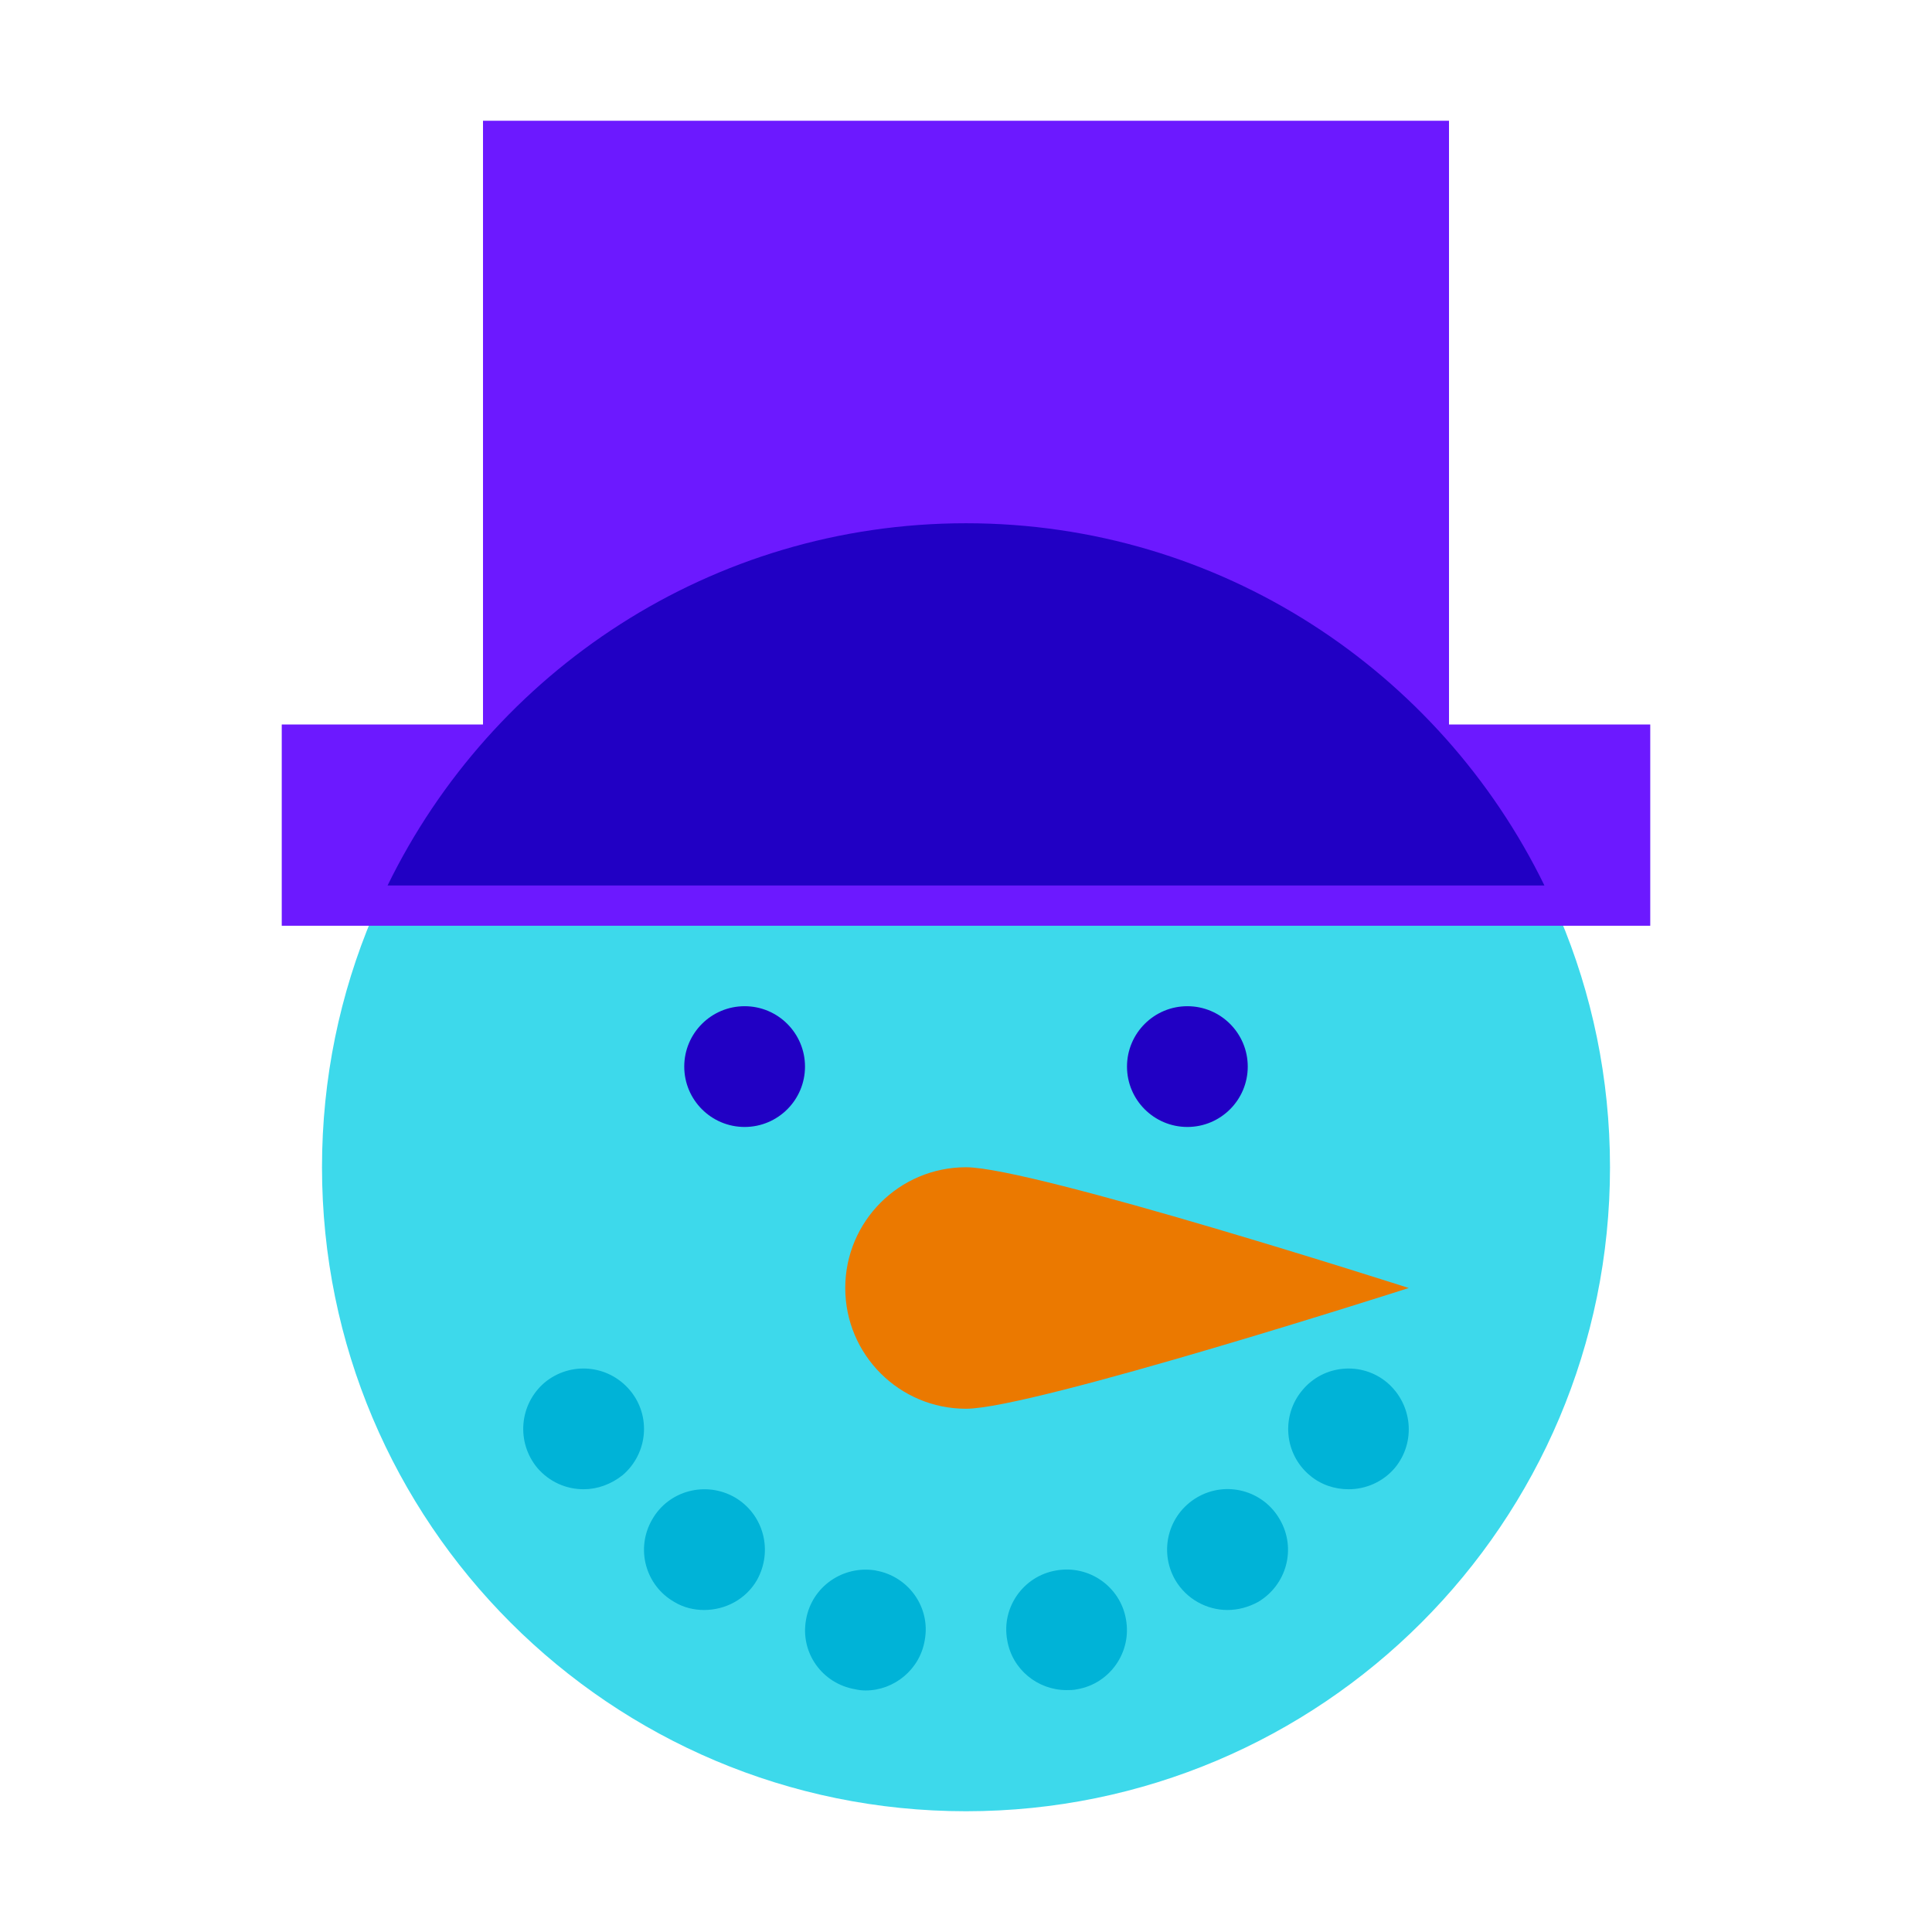 <svg xmlns="http://www.w3.org/2000/svg"  viewBox="0 0 48 48" width="48px" height="48px"><path fill="#3dd9eb" d="M24,13c-8.837,0-16,7.163-16,16s7.163,16,16,16s16-7.163,16-16S32.837,13,24,13z"/><path fill="#eb7900" d="M21,32c0-1.656,1.344-3,3-3s11,3,11,3s-9.344,3-11,3S21,33.656,21,32z"/><path fill="#00b3d7" d="M21.246,41.969c-0.82-0.14-1.37-0.91-1.22-1.729l0,0c0.14-0.82,0.92-1.36,1.739-1.221h-0.01	c0.82,0.141,1.37,0.92,1.22,1.73l0,0c-0.119,0.729-0.76,1.25-1.47,1.25l0,0C21.416,41.999,21.336,41.989,21.246,41.969z M25.024,40.749c-0.149-0.811,0.4-1.59,1.21-1.73l0,0c0.82-0.149,1.6,0.4,1.74,1.21l0,0c0.15,0.82-0.4,1.601-1.211,1.74l0,0	c-0.09,0.021-0.18,0.021-0.27,0.021l0,0C25.785,41.989,25.145,41.479,25.024,40.749z M16.754,39.801	c-0.72-0.41-0.97-1.33-0.55-2.051l0,0c0.41-0.72,1.33-0.96,2.05-0.55l0,0c0.72,0.42,0.96,1.33,0.55,2.061l0,0	C18.525,39.74,18.014,40,17.494,40l0,0C17.245,40,16.985,39.941,16.754,39.801z M29.196,39.25c-0.41-0.72-0.17-1.63,0.549-2.05l0,0	c0.721-0.42,1.641-0.17,2.051,0.55l0,0c0.42,0.721,0.17,1.631-0.541,2.051l0,0c-0.24,0.13-0.5,0.199-0.76,0.199l0,0	C29.985,40,29.476,39.731,29.196,39.25z M13.35,36.47c-0.53-0.64-0.45-1.58,0.18-2.12l0,0c0.641-0.53,1.58-0.45,2.12,0.19l0,0	c0.53,0.63,0.45,1.569-0.18,2.109l0,0C15.18,36.879,14.84,37,14.5,37l0,0C14.07,37,13.65,36.82,13.35,36.47z M32.536,36.65	c-0.631-0.53-0.711-1.48-0.18-2.11l0,0c0.529-0.64,1.479-0.72,2.109-0.189l0,0c0.629,0.54,0.719,1.479,0.189,2.12l0,0	C34.355,36.821,33.933,37,33.504,37l0,0C33.165,37,32.815,36.89,32.536,36.65z"/><path fill="#2100c4" d="M18.5,24.999c-0.829,0-1.5,0.672-1.5,1.5s0.672,1.5,1.5,1.5s1.5-0.672,1.5-1.5	S19.329,24.999,18.5,24.999z M29.5,24.999c-0.828,0-1.5,0.672-1.5,1.5s0.672,1.5,1.5,1.5s1.5-0.672,1.5-1.5	S30.328,24.999,29.5,24.999z"/><rect width="24" height="16" x="12" y="3" fill="#6c19ff"/><rect width="34" height="5" x="7" y="18" fill="#6c19ff"/><path fill="#2100c4" d="M38.371,22c-2.598-5.323-8.048-9-14.371-9s-11.772,3.677-14.371,9H38.371z"/></svg>